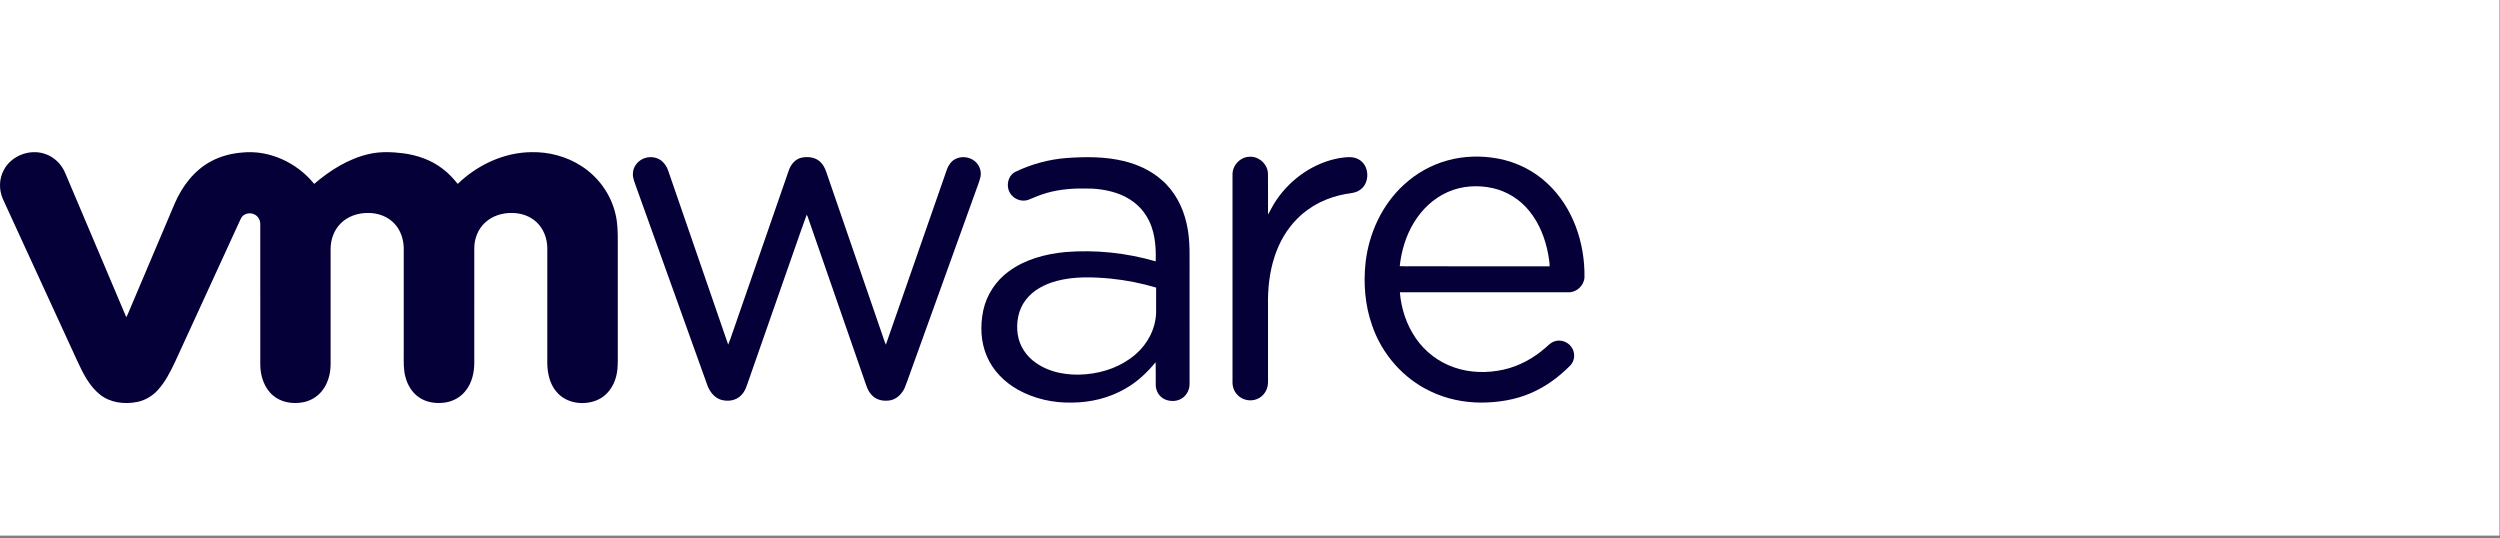 <svg width="288" height="62" viewBox="0 0 288 62" fill="none" xmlns="http://www.w3.org/2000/svg">
<rect x="0" y="0" width="288" height="62" fill="#808080" stroke="none"/>
<g clip-path="url(#clip0_3022_322)">
<path d="M287.938 0.001H0V61.702H287.938V0.001Z" fill="white"/>
<path d="M0.431 19.602C1.275 17.951 3.396 17.134 5.143 17.714C6.236 18.059 7.122 18.938 7.54 19.998C9.872 25.514 12.216 31.025 14.547 36.541C14.611 36.423 14.672 36.304 14.726 36.181C16.518 31.933 18.324 27.69 20.125 23.445C20.987 21.449 22.382 19.603 24.332 18.572C25.417 17.993 26.63 17.676 27.85 17.576C31.009 17.231 34.222 18.737 36.194 21.186C38.027 19.614 40.143 18.278 42.522 17.739C43.809 17.442 45.145 17.5 46.446 17.659C48.073 17.87 49.681 18.431 50.988 19.44C51.648 19.935 52.215 20.543 52.728 21.187C54.987 19.003 58.038 17.561 61.208 17.528C63.228 17.485 65.271 18.022 66.971 19.124C68.928 20.37 70.376 22.387 70.903 24.65C71.16 25.694 71.172 26.776 71.169 27.845C71.169 32.43 71.168 37.015 71.17 41.6C71.157 42.211 71.135 42.83 70.966 43.421C70.672 44.553 69.921 45.604 68.827 46.074C67.287 46.746 65.257 46.494 64.138 45.168C63.236 44.149 63.009 42.728 63.048 41.41C63.05 37.144 63.048 32.878 63.049 28.612C63.048 27.505 62.641 26.374 61.825 25.607C61.079 24.894 60.039 24.541 59.016 24.534C57.879 24.505 56.703 24.865 55.867 25.656C55.062 26.406 54.631 27.513 54.638 28.606C54.638 33.001 54.639 37.395 54.637 41.789C54.632 42.928 54.369 44.113 53.642 45.016C53.068 45.757 52.194 46.241 51.27 46.373C50.239 46.523 49.125 46.373 48.258 45.766C47.478 45.232 46.961 44.378 46.719 43.475C46.47 42.619 46.511 41.718 46.51 40.836C46.51 36.76 46.509 32.685 46.511 28.61C46.502 27.596 46.168 26.564 45.482 25.805C44.712 24.94 43.533 24.521 42.392 24.533C41.242 24.524 40.055 24.912 39.241 25.746C38.462 26.515 38.084 27.623 38.086 28.705C38.086 33.132 38.085 37.559 38.086 41.985C38.079 43.103 37.76 44.255 37.025 45.117C36.486 45.761 35.716 46.196 34.892 46.346C33.71 46.565 32.39 46.363 31.456 45.562C30.429 44.69 29.988 43.303 29.984 41.988C29.98 36.603 29.984 31.218 29.982 25.834C29.993 25.413 29.788 24.988 29.424 24.765C28.87 24.392 27.995 24.572 27.73 25.215C25.204 30.717 22.675 36.217 20.153 41.721C19.604 42.866 19.024 44.026 18.153 44.966C17.519 45.651 16.674 46.144 15.752 46.315C14.304 46.592 12.687 46.394 11.509 45.448C10.265 44.448 9.548 42.975 8.892 41.557C6.038 35.341 3.175 29.129 0.325 22.912C-0.131 21.866 -0.117 20.612 0.431 19.602Z" fill="#050038"/>
<path d="M166.767 18.476C168.645 17.965 170.637 17.91 172.548 18.263C174.67 18.654 176.682 19.648 178.255 21.128C181.206 23.867 182.594 27.988 182.532 31.954C182.481 32.877 181.644 33.688 180.714 33.67C174.232 33.672 167.749 33.669 161.266 33.67C161.415 35.548 162.025 37.407 163.097 38.963C164.156 40.506 165.712 41.702 167.481 42.312C169.307 42.963 171.315 42.999 173.198 42.585C174.992 42.186 176.652 41.277 178.029 40.069C178.345 39.8 178.636 39.475 179.04 39.336C179.741 39.068 180.585 39.355 181.017 39.96C181.489 40.575 181.448 41.523 180.912 42.088C179.59 43.429 178.042 44.573 176.3 45.307C174.529 46.061 172.595 46.367 170.677 46.377C168.659 46.383 166.629 45.965 164.808 45.088C161.648 43.609 159.189 40.778 158.066 37.487C157.248 35.172 157.049 32.668 157.315 30.237C157.699 26.869 159.208 23.584 161.727 21.282C163.153 19.965 164.892 18.988 166.767 18.476ZM166.774 22.126C165.135 22.849 163.783 24.14 162.868 25.67C161.946 27.177 161.442 28.913 161.249 30.661C161.716 30.693 162.185 30.67 162.654 30.677C167.94 30.679 173.228 30.672 178.514 30.68C178.523 30.221 178.429 29.77 178.358 29.32C178.028 27.502 177.333 25.717 176.154 24.278C175.105 22.982 173.616 22.05 171.991 21.677C170.262 21.286 168.4 21.396 166.774 22.126Z" fill="#050038"/>
<path d="M74.387 18.181C75.056 17.996 75.839 18.14 76.337 18.641C76.628 18.914 76.834 19.266 76.968 19.639C79.279 26.324 81.584 33.011 83.886 39.699C84.217 38.904 84.457 38.072 84.758 37.264C86.787 31.39 88.822 25.519 90.862 19.65C91.089 18.969 91.6 18.325 92.329 18.165C93.045 18.016 93.869 18.096 94.437 18.596C94.796 18.901 95.018 19.329 95.172 19.767C97.346 26.073 99.512 32.382 101.682 38.689C101.81 39.024 101.893 39.378 102.054 39.7C104.395 32.961 106.745 26.223 109.096 19.488C109.275 19.008 109.591 18.556 110.057 18.319C110.753 17.964 111.651 18.055 112.263 18.541C112.832 18.973 113.113 19.748 112.936 20.442C112.806 20.953 112.608 21.444 112.433 21.939C109.902 28.987 107.351 36.029 104.816 43.075C104.615 43.611 104.443 44.158 104.219 44.686C103.916 45.354 103.342 45.946 102.606 46.108C101.898 46.246 101.094 46.138 100.549 45.631C99.953 45.111 99.772 44.312 99.516 43.599C97.363 37.38 95.199 31.166 93.041 24.949C93.014 24.896 92.96 24.79 92.933 24.736C92.079 27.07 91.288 29.428 90.455 31.77C89.035 35.824 87.617 39.879 86.201 43.936C86.005 44.497 85.829 45.1 85.388 45.528C84.804 46.158 83.837 46.296 83.043 46.048C82.269 45.799 81.736 45.093 81.477 44.35C78.734 36.69 75.974 29.035 73.232 21.374C73.08 20.933 72.885 20.487 72.909 20.012C72.904 19.158 73.576 18.39 74.387 18.181Z" fill="#050038"/>
<path d="M122.91 18.2C125.085 18.048 127.301 18.034 129.432 18.547C131.041 18.93 132.595 19.639 133.838 20.743C135.322 22.02 136.268 23.834 136.69 25.729C137.166 27.706 137.012 29.749 137.038 31.762C137.038 35.902 137.036 40.043 137.039 44.185C137.054 44.801 136.779 45.426 136.286 45.803C135.699 46.26 134.857 46.301 134.19 46.005C133.561 45.726 133.148 45.057 133.141 44.375C133.131 43.492 133.155 42.608 133.13 41.724C132.143 42.928 130.99 44.011 129.628 44.778C127.773 45.851 125.622 46.371 123.486 46.377C121.325 46.43 119.135 45.942 117.243 44.881C115.708 44.016 114.395 42.699 113.697 41.065C112.974 39.416 112.907 37.537 113.266 35.789C113.643 33.983 114.72 32.348 116.209 31.263C118.089 29.877 120.421 29.259 122.716 29.037C126.216 28.753 129.765 29.128 133.136 30.107C133.195 28.328 133.041 26.444 132.073 24.898C131.293 23.6 129.987 22.68 128.557 22.223C127.386 21.841 126.148 21.693 124.919 21.717C123.247 21.691 121.553 21.867 119.969 22.424C119.455 22.592 118.97 22.831 118.465 23.017C117.786 23.263 116.991 23.02 116.531 22.477C115.833 21.706 116.003 20.279 116.963 19.799C118.822 18.902 120.85 18.352 122.91 18.2ZM121.692 32.375C120.345 32.744 119.016 33.42 118.162 34.557C117.29 35.685 117.03 37.195 117.252 38.581C117.457 39.868 118.232 41.033 119.298 41.774C120.968 42.967 123.11 43.293 125.119 43.113C127.187 42.931 129.244 42.19 130.822 40.815C132.204 39.628 133.118 37.883 133.184 36.05C133.194 35.077 133.187 34.104 133.186 33.131C131.48 32.617 129.723 32.278 127.953 32.096C125.869 31.904 123.731 31.826 121.692 32.375Z" fill="#050038"/>
<path d="M141.985 20.107C141.968 19.056 142.874 18.081 143.931 18.059C145.025 17.984 146.046 18.916 146.069 20.012C146.087 21.58 146.069 23.149 146.075 24.718C146.414 24.138 146.693 23.524 147.087 22.977C148.756 20.554 151.369 18.741 154.283 18.216C155.03 18.108 155.863 17.967 156.549 18.378C157.755 19.057 157.846 21.018 156.733 21.828C156.255 22.221 155.622 22.254 155.039 22.345C152.961 22.709 150.96 23.657 149.471 25.169C148.232 26.384 147.358 27.939 146.823 29.582C146.247 31.36 146.041 33.242 146.075 35.105C146.075 38.067 146.074 41.028 146.075 43.989C146.083 44.553 145.876 45.127 145.471 45.527C144.977 46.046 144.187 46.241 143.503 46.048C142.831 45.887 142.274 45.344 142.078 44.685C141.948 44.307 141.99 43.903 141.986 43.511C141.986 35.71 141.987 27.909 141.985 20.107Z" fill="#050038"/>
</g>
<defs>
<clipPath id="clip0_3022_322">
<rect width="287.938" height="61.701" fill="white" transform="translate(0 0.001)"/>
</clipPath>
</defs>
</svg>
